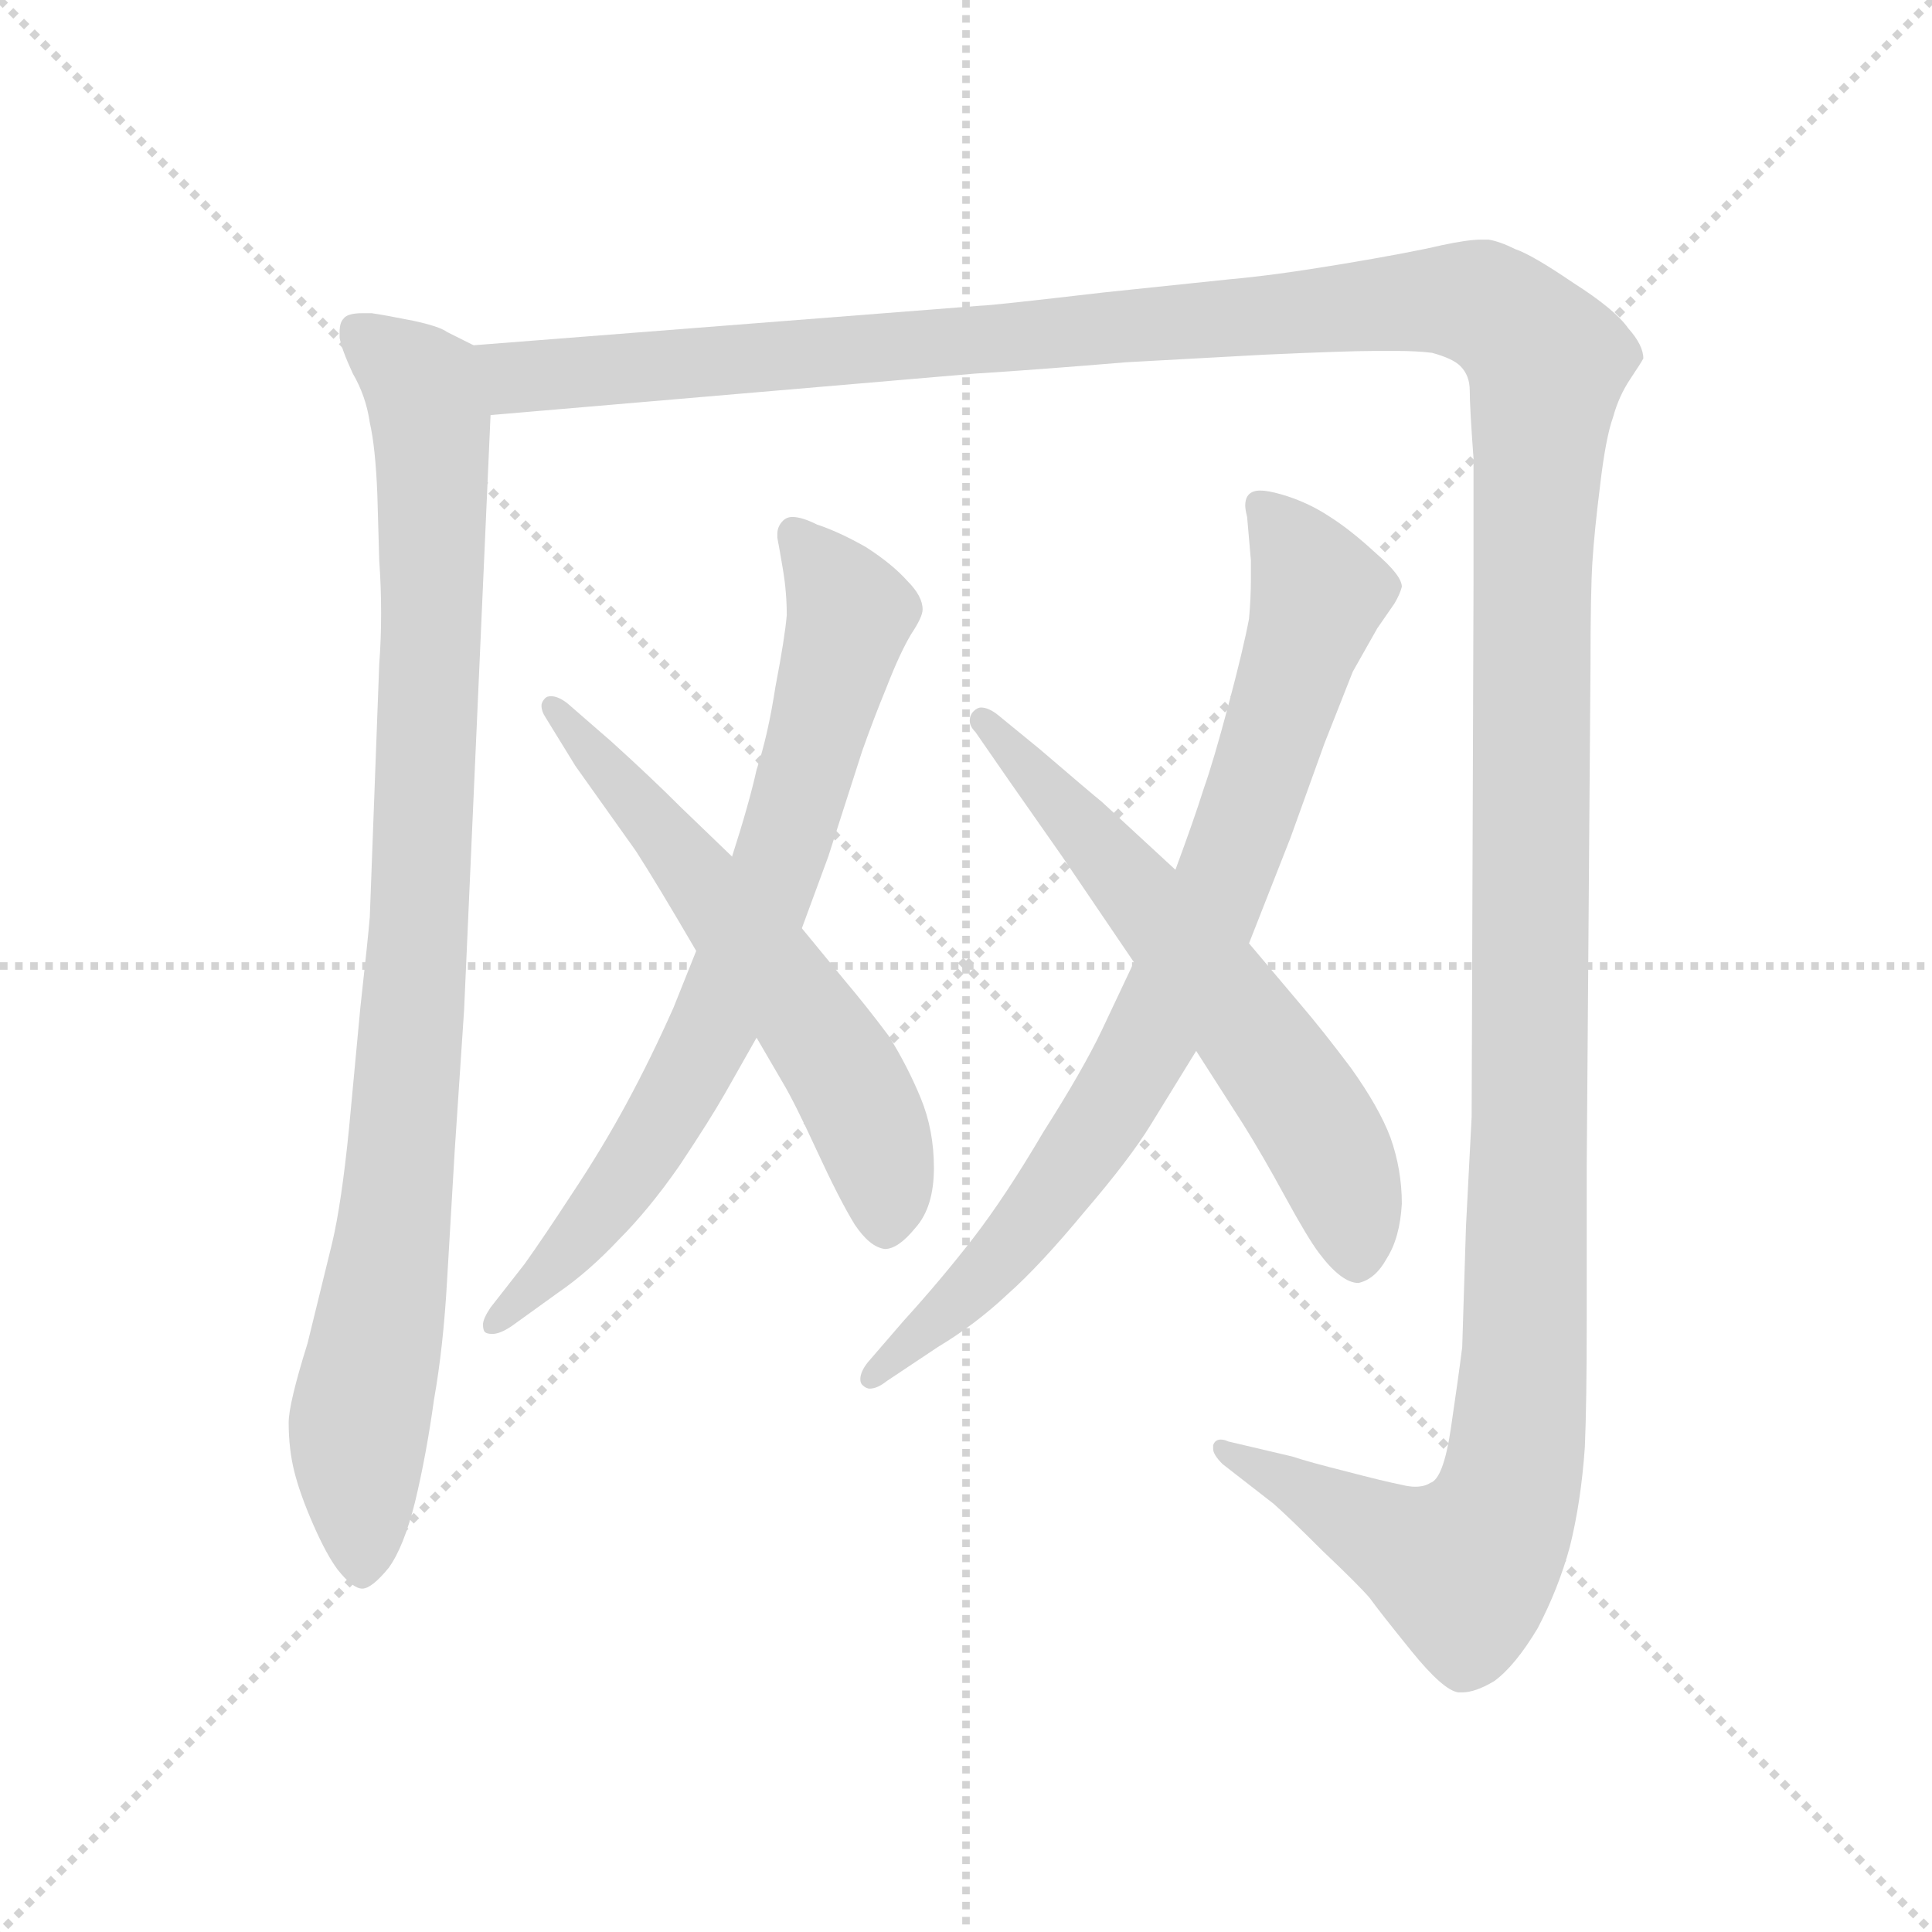 <svg xmlns="http://www.w3.org/2000/svg" version="1.1" viewBox="0 0 1024 1024">
  <g stroke="lightgray" stroke-dasharray="1,1" stroke-width="1" transform="scale(4, 4)">
    <line x1="0" y1="0" x2="256" y2="256" />
    <line x1="256" y1="0" x2="0" y2="256" />
    <line x1="128" y1="0" x2="128" y2="256" />
    <line x1="0" y1="128" x2="256" y2="128" />
  </g>
  <g transform="scale(1.0, -1.0) translate(0.0, -790.00)">
    <style type="text/css">
      
        @keyframes keyframes0 {
          from {
            stroke: blue;
            stroke-dashoffset: 934;
            stroke-width: 128;
          }
          75% {
            animation-timing-function: step-end;
            stroke: blue;
            stroke-dashoffset: 0;
            stroke-width: 128;
          }
          to {
            stroke: black;
            stroke-width: 1024;
          }
        }
        #make-me-a-hanzi-animation-0 {
          animation: keyframes0 1.01s both;
          animation-delay: 0s;
          animation-timing-function: linear;
        }
      
        @keyframes keyframes1 {
          from {
            stroke: blue;
            stroke-dashoffset: 1626;
            stroke-width: 128;
          }
          84% {
            animation-timing-function: step-end;
            stroke: blue;
            stroke-dashoffset: 0;
            stroke-width: 128;
          }
          to {
            stroke: black;
            stroke-width: 1024;
          }
        }
        #make-me-a-hanzi-animation-1 {
          animation: keyframes1 1.573s both;
          animation-delay: 1.01s;
          animation-timing-function: linear;
        }
      
        @keyframes keyframes2 {
          from {
            stroke: blue;
            stroke-dashoffset: 739;
            stroke-width: 128;
          }
          71% {
            animation-timing-function: step-end;
            stroke: blue;
            stroke-dashoffset: 0;
            stroke-width: 128;
          }
          to {
            stroke: black;
            stroke-width: 1024;
          }
        }
        #make-me-a-hanzi-animation-2 {
          animation: keyframes2 0.851s both;
          animation-delay: 2.583s;
          animation-timing-function: linear;
        }
      
        @keyframes keyframes3 {
          from {
            stroke: blue;
            stroke-dashoffset: 592;
            stroke-width: 128;
          }
          66% {
            animation-timing-function: step-end;
            stroke: blue;
            stroke-dashoffset: 0;
            stroke-width: 128;
          }
          to {
            stroke: black;
            stroke-width: 1024;
          }
        }
        #make-me-a-hanzi-animation-3 {
          animation: keyframes3 0.732s both;
          animation-delay: 3.435s;
          animation-timing-function: linear;
        }
      
        @keyframes keyframes4 {
          from {
            stroke: blue;
            stroke-dashoffset: 802;
            stroke-width: 128;
          }
          72% {
            animation-timing-function: step-end;
            stroke: blue;
            stroke-dashoffset: 0;
            stroke-width: 128;
          }
          to {
            stroke: black;
            stroke-width: 1024;
          }
        }
        #make-me-a-hanzi-animation-4 {
          animation: keyframes4 0.903s both;
          animation-delay: 4.167s;
          animation-timing-function: linear;
        }
      
        @keyframes keyframes5 {
          from {
            stroke: blue;
            stroke-dashoffset: 610;
            stroke-width: 128;
          }
          67% {
            animation-timing-function: step-end;
            stroke: blue;
            stroke-dashoffset: 0;
            stroke-width: 128;
          }
          to {
            stroke: black;
            stroke-width: 1024;
          }
        }
        #make-me-a-hanzi-animation-5 {
          animation: keyframes5 0.746s both;
          animation-delay: 5.069s;
          animation-timing-function: linear;
        }
      
    </style>
    
      <path d="M 251 607 L 237 614 Q 233 617 219 620 Q 204 623 197 624 L 192 624 Q 184 624 182 621 Q 180 619 180 614 L 180 611 Q 181 605 187 592 Q 194 580 196 566 Q 199 553 200 528 L 201 493 Q 202 479 202 465 Q 202 451 201 438 L 196 304 Q 195 292 191 256 L 185 192 Q 181 152 176 131 L 163 78 Q 153 46 153 36 Q 153 22 156 10 Q 159 -2 166 -18 Q 173 -34 179 -42 Q 187 -52 192 -52 Q 197 -52 206 -41 Q 214 -30 220 -6 Q 226 19 230 48 Q 235 76 237 112 L 241 180 L 246 255 L 260 570 C 261 600 261 602 251 607 Z" fill="lightgray" />
    
      <path d="M 260 570 L 517 592 Q 549 594 597 598 L 670 602 Q 714 604 729 604 L 740 604 Q 751 604 759 603 Q 770 600 774 596 Q 779 591 779 583 Q 779 574 781 547 L 781 482 L 780 198 L 777 140 L 775 76 Q 773 60 769 33 Q 765 6 758 4 Q 755 2 750 2 Q 747 2 743 3 Q 733 5 714 10 Q 694 15 685 18 L 651 26 Q 649 27 647 27 Q 644 27 643 24 L 643 22 Q 643 19 648 14 L 675 -7 Q 683 -14 701 -32 Q 720 -50 726 -57 Q 731 -64 748 -85 Q 765 -106 773 -107 L 775 -107 Q 782 -107 792 -101 Q 803 -93 815 -73 Q 826 -52 832 -30 Q 838 -6 840 23 Q 841 46 841 90 L 841 172 L 843 438 Q 843 476 844 492 Q 845 508 848 532 Q 851 558 855 569 Q 858 580 864 589 Q 870 598 871 600 Q 871 607 863 616 Q 856 626 834 640 Q 812 655 803 658 Q 795 662 789 663 L 785 663 Q 778 663 764 660 Q 747 656 711 650 Q 675 644 652 642 L 585 635 Q 525 628 520 628 L 251 607 C 221 605 230 567 260 570 Z" fill="lightgray" />
    
      <path d="M 369 286 L 357 256 Q 345 229 332 205 Q 319 181 303 157 Q 288 134 278 120 L 260 97 Q 256 91 256 88 Q 256 85 257 84 Q 258 83 261 83 Q 265 83 271 87 L 296 105 Q 312 116 328 133 Q 344 149 360 172 Q 376 196 384 210 L 401 240 L 425 298 L 439 336 L 457 392 Q 463 409 470 426 Q 477 444 483 454 Q 489 463 489 467 Q 489 474 481 482 Q 473 491 459 500 Q 445 508 433 512 Q 425 516 420 516 Q 417 516 415 514 Q 412 511 412 507 L 412 505 Q 413 500 415 488 Q 417 476 417 464 Q 416 452 411 426 Q 407 400 401 382 Q 397 364 388 336 L 369 286 Z" fill="lightgray" />
    
      <path d="M 401 240 L 415 216 Q 421 206 433 180 Q 445 154 453 141 Q 461 129 469 128 Q 476 128 485 139 Q 495 150 495 171 Q 495 191 488 208 Q 481 225 471 241 Q 459 257 448 270 L 425 298 L 388 336 L 361 362 Q 345 378 324 397 L 301 417 Q 296 421 292 421 Q 290 421 289 420 Q 287 418 287 416 Q 287 413 289 410 L 305 384 L 337 339 Q 348 322 369 286 L 401 240 Z" fill="lightgray" />
    
      <path d="M 601 280 L 584 244 Q 574 223 553 190 Q 533 156 516 134 Q 499 112 479 90 L 460 68 Q 456 63 456 59 Q 456 57 457 56 Q 459 54 461 54 Q 465 54 470 58 L 497 76 Q 517 88 534 104 Q 551 119 575 148 Q 599 176 610 194 L 634 233 L 662 290 L 684 346 L 702 396 L 717 434 L 730 457 L 739 470 Q 742 475 743 479 Q 743 485 729 497 Q 716 509 705 516 Q 693 524 679 528 Q 672 530 668 530 Q 664 530 662 528 Q 660 526 660 522 Q 660 520 661 516 L 663 493 L 663 483 Q 663 473 662 462 Q 659 446 651 416 Q 643 386 638 372 Q 633 356 623 329 L 601 280 Z" fill="lightgray" />
    
      <path d="M 634 233 L 659 194 Q 669 178 681 156 Q 693 134 699 126 Q 711 110 720 110 Q 729 112 735 123 Q 742 134 743 152 Q 743 170 737 187 Q 731 203 716 224 Q 701 244 689 258 L 662 290 L 623 329 L 584 365 Q 579 369 551 393 L 529 411 Q 524 415 520 415 Q 518 415 516 413 Q 514 411 514 408 Q 514 405 517 402 L 535 376 L 563 336 L 601 280 L 634 233 Z" fill="lightgray" />
    
    
      <clipPath id="make-me-a-hanzi-clip-0">
        <path d="M 251 607 L 237 614 Q 233 617 219 620 Q 204 623 197 624 L 192 624 Q 184 624 182 621 Q 180 619 180 614 L 180 611 Q 181 605 187 592 Q 194 580 196 566 Q 199 553 200 528 L 201 493 Q 202 479 202 465 Q 202 451 201 438 L 196 304 Q 195 292 191 256 L 185 192 Q 181 152 176 131 L 163 78 Q 153 46 153 36 Q 153 22 156 10 Q 159 -2 166 -18 Q 173 -34 179 -42 Q 187 -52 192 -52 Q 197 -52 206 -41 Q 214 -30 220 -6 Q 226 19 230 48 Q 235 76 237 112 L 241 180 L 246 255 L 260 570 C 261 600 261 602 251 607 Z" />
      </clipPath>
      <path clip-path="url(#make-me-a-hanzi-clip-0)" d="M 189 615 L 224 585 L 230 532 L 221 280 L 206 121 L 190 36 L 192 -44" fill="none" id="make-me-a-hanzi-animation-0" stroke-dasharray="806 1612" stroke-linecap="round" />
    
      <clipPath id="make-me-a-hanzi-clip-1">
        <path d="M 260 570 L 517 592 Q 549 594 597 598 L 670 602 Q 714 604 729 604 L 740 604 Q 751 604 759 603 Q 770 600 774 596 Q 779 591 779 583 Q 779 574 781 547 L 781 482 L 780 198 L 777 140 L 775 76 Q 773 60 769 33 Q 765 6 758 4 Q 755 2 750 2 Q 747 2 743 3 Q 733 5 714 10 Q 694 15 685 18 L 651 26 Q 649 27 647 27 Q 644 27 643 24 L 643 22 Q 643 19 648 14 L 675 -7 Q 683 -14 701 -32 Q 720 -50 726 -57 Q 731 -64 748 -85 Q 765 -106 773 -107 L 775 -107 Q 782 -107 792 -101 Q 803 -93 815 -73 Q 826 -52 832 -30 Q 838 -6 840 23 Q 841 46 841 90 L 841 172 L 843 438 Q 843 476 844 492 Q 845 508 848 532 Q 851 558 855 569 Q 858 580 864 589 Q 870 598 871 600 Q 871 607 863 616 Q 856 626 834 640 Q 812 655 803 658 Q 795 662 789 663 L 785 663 Q 778 663 764 660 Q 747 656 711 650 Q 675 644 652 642 L 585 635 Q 525 628 520 628 L 251 607 C 221 605 230 567 260 570 Z" />
      </clipPath>
      <path clip-path="url(#make-me-a-hanzi-clip-1)" d="M 259 602 L 281 590 L 776 631 L 798 622 L 820 598 L 812 489 L 808 66 L 799 -5 L 776 -42 L 647 23" fill="none" id="make-me-a-hanzi-animation-1" stroke-dasharray="1498 2996" stroke-linecap="round" />
    
      <clipPath id="make-me-a-hanzi-clip-2">
        <path d="M 369 286 L 357 256 Q 345 229 332 205 Q 319 181 303 157 Q 288 134 278 120 L 260 97 Q 256 91 256 88 Q 256 85 257 84 Q 258 83 261 83 Q 265 83 271 87 L 296 105 Q 312 116 328 133 Q 344 149 360 172 Q 376 196 384 210 L 401 240 L 425 298 L 439 336 L 457 392 Q 463 409 470 426 Q 477 444 483 454 Q 489 463 489 467 Q 489 474 481 482 Q 473 491 459 500 Q 445 508 433 512 Q 425 516 420 516 Q 417 516 415 514 Q 412 511 412 507 L 412 505 Q 413 500 415 488 Q 417 476 417 464 Q 416 452 411 426 Q 407 400 401 382 Q 397 364 388 336 L 369 286 Z" />
      </clipPath>
      <path clip-path="url(#make-me-a-hanzi-clip-2)" d="M 421 508 L 451 463 L 410 325 L 383 256 L 347 189 L 311 139 L 260 87" fill="none" id="make-me-a-hanzi-animation-2" stroke-dasharray="611 1222" stroke-linecap="round" />
    
      <clipPath id="make-me-a-hanzi-clip-3">
        <path d="M 401 240 L 415 216 Q 421 206 433 180 Q 445 154 453 141 Q 461 129 469 128 Q 476 128 485 139 Q 495 150 495 171 Q 495 191 488 208 Q 481 225 471 241 Q 459 257 448 270 L 425 298 L 388 336 L 361 362 Q 345 378 324 397 L 301 417 Q 296 421 292 421 Q 290 421 289 420 Q 287 418 287 416 Q 287 413 289 410 L 305 384 L 337 339 Q 348 322 369 286 L 401 240 Z" />
      </clipPath>
      <path clip-path="url(#make-me-a-hanzi-clip-3)" d="M 292 416 L 370 326 L 448 220 L 467 176 L 469 139" fill="none" id="make-me-a-hanzi-animation-3" stroke-dasharray="464 928" stroke-linecap="round" />
    
      <clipPath id="make-me-a-hanzi-clip-4">
        <path d="M 601 280 L 584 244 Q 574 223 553 190 Q 533 156 516 134 Q 499 112 479 90 L 460 68 Q 456 63 456 59 Q 456 57 457 56 Q 459 54 461 54 Q 465 54 470 58 L 497 76 Q 517 88 534 104 Q 551 119 575 148 Q 599 176 610 194 L 634 233 L 662 290 L 684 346 L 702 396 L 717 434 L 730 457 L 739 470 Q 742 475 743 479 Q 743 485 729 497 Q 716 509 705 516 Q 693 524 679 528 Q 672 530 668 530 Q 664 530 662 528 Q 660 526 660 522 Q 660 520 661 516 L 663 493 L 663 483 Q 663 473 662 462 Q 659 446 651 416 Q 643 386 638 372 Q 633 356 623 329 L 601 280 Z" />
      </clipPath>
      <path clip-path="url(#make-me-a-hanzi-clip-4)" d="M 667 523 L 699 476 L 636 294 L 602 226 L 555 153 L 508 100 L 461 59" fill="none" id="make-me-a-hanzi-animation-4" stroke-dasharray="674 1348" stroke-linecap="round" />
    
      <clipPath id="make-me-a-hanzi-clip-5">
        <path d="M 634 233 L 659 194 Q 669 178 681 156 Q 693 134 699 126 Q 711 110 720 110 Q 729 112 735 123 Q 742 134 743 152 Q 743 170 737 187 Q 731 203 716 224 Q 701 244 689 258 L 662 290 L 623 329 L 584 365 Q 579 369 551 393 L 529 411 Q 524 415 520 415 Q 518 415 516 413 Q 514 411 514 408 Q 514 405 517 402 L 535 376 L 563 336 L 601 280 L 634 233 Z" />
      </clipPath>
      <path clip-path="url(#make-me-a-hanzi-clip-5)" d="M 521 408 L 595 328 L 694 200 L 717 148 L 719 122" fill="none" id="make-me-a-hanzi-animation-5" stroke-dasharray="482 964" stroke-linecap="round" />
    
  </g>
</svg>